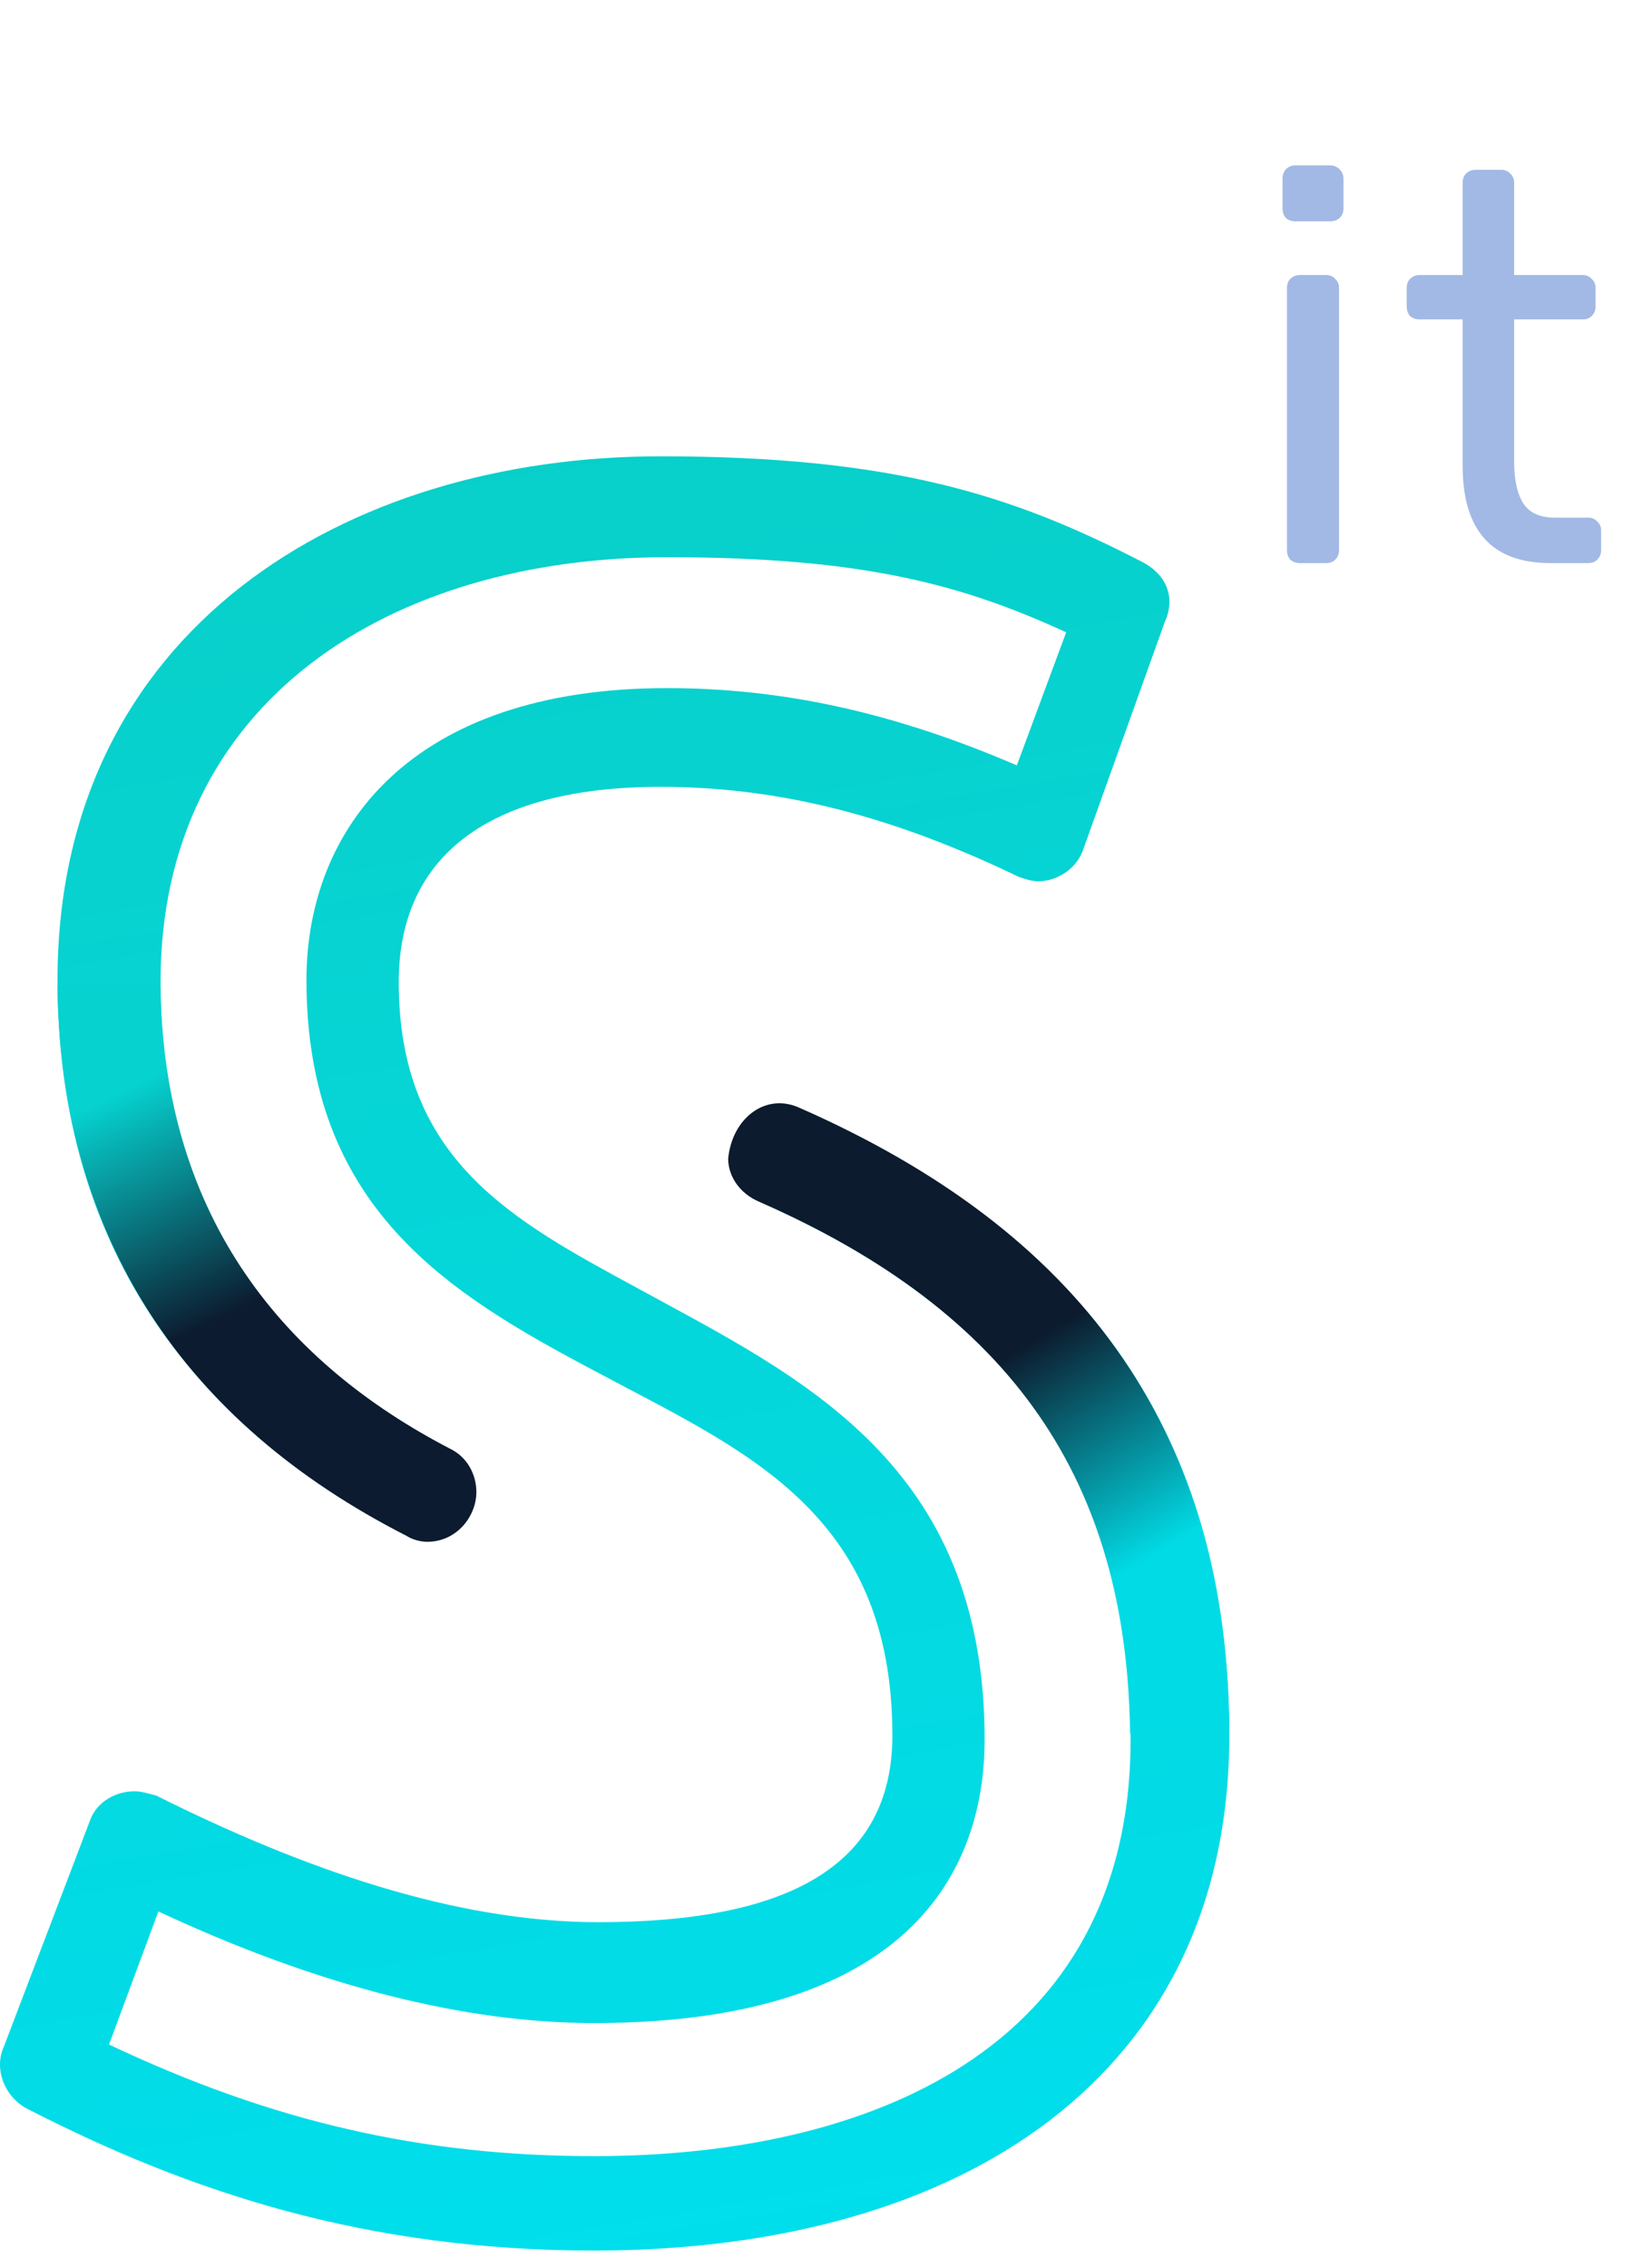 <svg width="90" height="125" viewBox="0 0 90 125" fill="none" xmlns="http://www.w3.org/2000/svg">
<path d="M71.387 12.198C71.184 12.198 71.011 12.137 70.868 12.015C70.746 11.873 70.685 11.7 70.685 11.496V9.848C70.685 9.644 70.746 9.471 70.868 9.329C71.011 9.187 71.184 9.115 71.387 9.115H73.31C73.514 9.115 73.687 9.187 73.829 9.329C73.972 9.471 74.043 9.644 74.043 9.848V11.496C74.043 11.7 73.972 11.873 73.829 12.015C73.687 12.137 73.514 12.198 73.31 12.198H71.387ZM71.631 31.031C71.428 31.031 71.255 30.97 71.112 30.848C70.99 30.706 70.929 30.533 70.929 30.329V15.861C70.929 15.658 70.99 15.495 71.112 15.373C71.255 15.23 71.428 15.159 71.631 15.159H73.097C73.3 15.159 73.463 15.23 73.585 15.373C73.727 15.495 73.799 15.658 73.799 15.861V30.329C73.799 30.533 73.727 30.706 73.585 30.848C73.463 30.97 73.3 31.031 73.097 31.031H71.631ZM85.434 31.031C82.219 31.031 80.611 29.241 80.611 25.659V17.601H78.23C78.027 17.601 77.854 17.54 77.711 17.418C77.589 17.275 77.528 17.102 77.528 16.899V15.861C77.528 15.658 77.589 15.495 77.711 15.373C77.854 15.23 78.027 15.159 78.23 15.159H80.611V10.062C80.611 9.858 80.672 9.695 80.794 9.573C80.937 9.431 81.11 9.36 81.313 9.36H82.748C82.951 9.36 83.114 9.431 83.236 9.573C83.379 9.695 83.45 9.858 83.45 10.062V15.159H87.235C87.438 15.159 87.601 15.23 87.723 15.373C87.865 15.495 87.937 15.658 87.937 15.861V16.899C87.937 17.102 87.865 17.275 87.723 17.418C87.601 17.54 87.438 17.601 87.235 17.601H83.45V25.445C83.45 26.463 83.623 27.236 83.969 27.765C84.314 28.274 84.884 28.528 85.678 28.528H87.54C87.743 28.528 87.906 28.599 88.028 28.742C88.171 28.864 88.242 29.027 88.242 29.23V30.329C88.242 30.533 88.171 30.706 88.028 30.848C87.906 30.97 87.743 31.031 87.54 31.031H85.434Z" fill="#A2B9E5"/>
<path d="M44.686 61.342C59.708 68.203 67.751 78.966 67.751 95.644C67.751 114.332 53.084 124.031 32.74 124.031C20.202 124.031 10.503 120.837 1.514 116.224C0.331 115.633 -0.379 114.095 0.213 112.794L4.944 100.375C5.299 99.31 6.363 98.719 7.428 98.719C7.783 98.719 8.137 98.837 8.61 98.956C16.654 102.977 25.052 105.934 32.976 105.934C43.385 105.934 49.181 102.859 49.181 95.644C49.181 83.224 40.901 79.912 32.74 75.536C24.697 71.278 16.89 66.547 16.89 54.009C16.89 45.729 22.568 37.923 36.761 37.923C43.03 37.923 49.181 39.224 56.041 42.181L58.761 34.847C53.084 32.245 47.643 30.708 36.761 30.708C21.503 30.708 8.847 38.632 8.847 54.127C8.847 67.02 15.589 74.945 24.46 79.676C25.406 80.149 25.88 81.095 25.88 82.041C25.88 83.343 24.815 84.762 23.159 84.762C22.804 84.762 22.331 84.644 21.976 84.407C9.793 78.02 3.17 67.848 3.17 54.009C3.17 34.729 19.019 25.148 36.406 25.148C49.181 25.148 55.804 27.277 62.901 30.944C64.321 31.654 64.794 32.955 64.202 34.256L59.708 46.794C59.353 47.858 58.288 48.568 57.224 48.568C56.869 48.568 56.514 48.45 56.159 48.331C49.299 45.02 43.03 43.364 36.406 43.364C26.826 43.364 21.976 47.267 21.976 54.127C21.976 63.944 28.245 67.256 35.224 71.041C44.095 75.891 54.267 80.622 54.267 95.88C54.267 101.676 51.546 111.493 32.74 111.493C25.643 111.493 17.6 109.482 8.729 105.343L6.008 112.676C14.998 116.934 23.277 118.827 32.74 118.827C47.761 118.827 62.31 113.031 62.31 95.88C62.31 82.041 56.159 72.697 42.321 66.428C41.256 65.955 40.664 65.009 40.664 64.063C40.901 61.815 42.794 60.396 44.686 61.342Z" fill="url(#paint0_linear)"/>
<path d="M44.139 61.087C59.323 67.788 67.541 78.495 67.749 95.239L62.283 95.545C62.111 81.65 55.812 72.345 41.825 66.224C40.749 65.762 40.143 64.819 40.131 63.869C40.341 61.61 42.225 60.161 44.139 61.087Z" fill="url(#paint1_linear)"/>
<path d="M8.843 54.367C9.018 67.328 15.868 75.204 24.803 79.84C25.755 80.303 26.241 81.248 26.254 82.199C26.272 83.507 25.227 84.949 23.571 84.971C23.216 84.976 22.741 84.864 22.384 84.63C10.115 78.374 3.353 68.238 3.164 54.325L8.843 54.367Z" fill="url(#paint2_linear)"/>
<defs>
<linearGradient id="paint0_linear" x1="-54.946" y1="30.278" x2="-36.136" y2="141.556" gradientUnits="userSpaceOnUse">
<stop stop-color="#09CEC6"/>
<stop offset="1" stop-color="#00DFEE"/>
</linearGradient>
<linearGradient id="paint1_linear" x1="50.367" y1="62.54" x2="64.118" y2="85.403" gradientUnits="userSpaceOnUse">
<stop offset="0.49" stop-color="#0C1B2E"/>
<stop offset="1" stop-color="#01DBE5"/>
</linearGradient>
<linearGradient id="paint2_linear" x1="4.58" y1="56.435" x2="19.079" y2="86.195" gradientUnits="userSpaceOnUse">
<stop offset="0.129" stop-color="#06D2D0"/>
<stop offset="0.542" stop-color="#0C1B2F"/>
</linearGradient>
</defs>
</svg>
